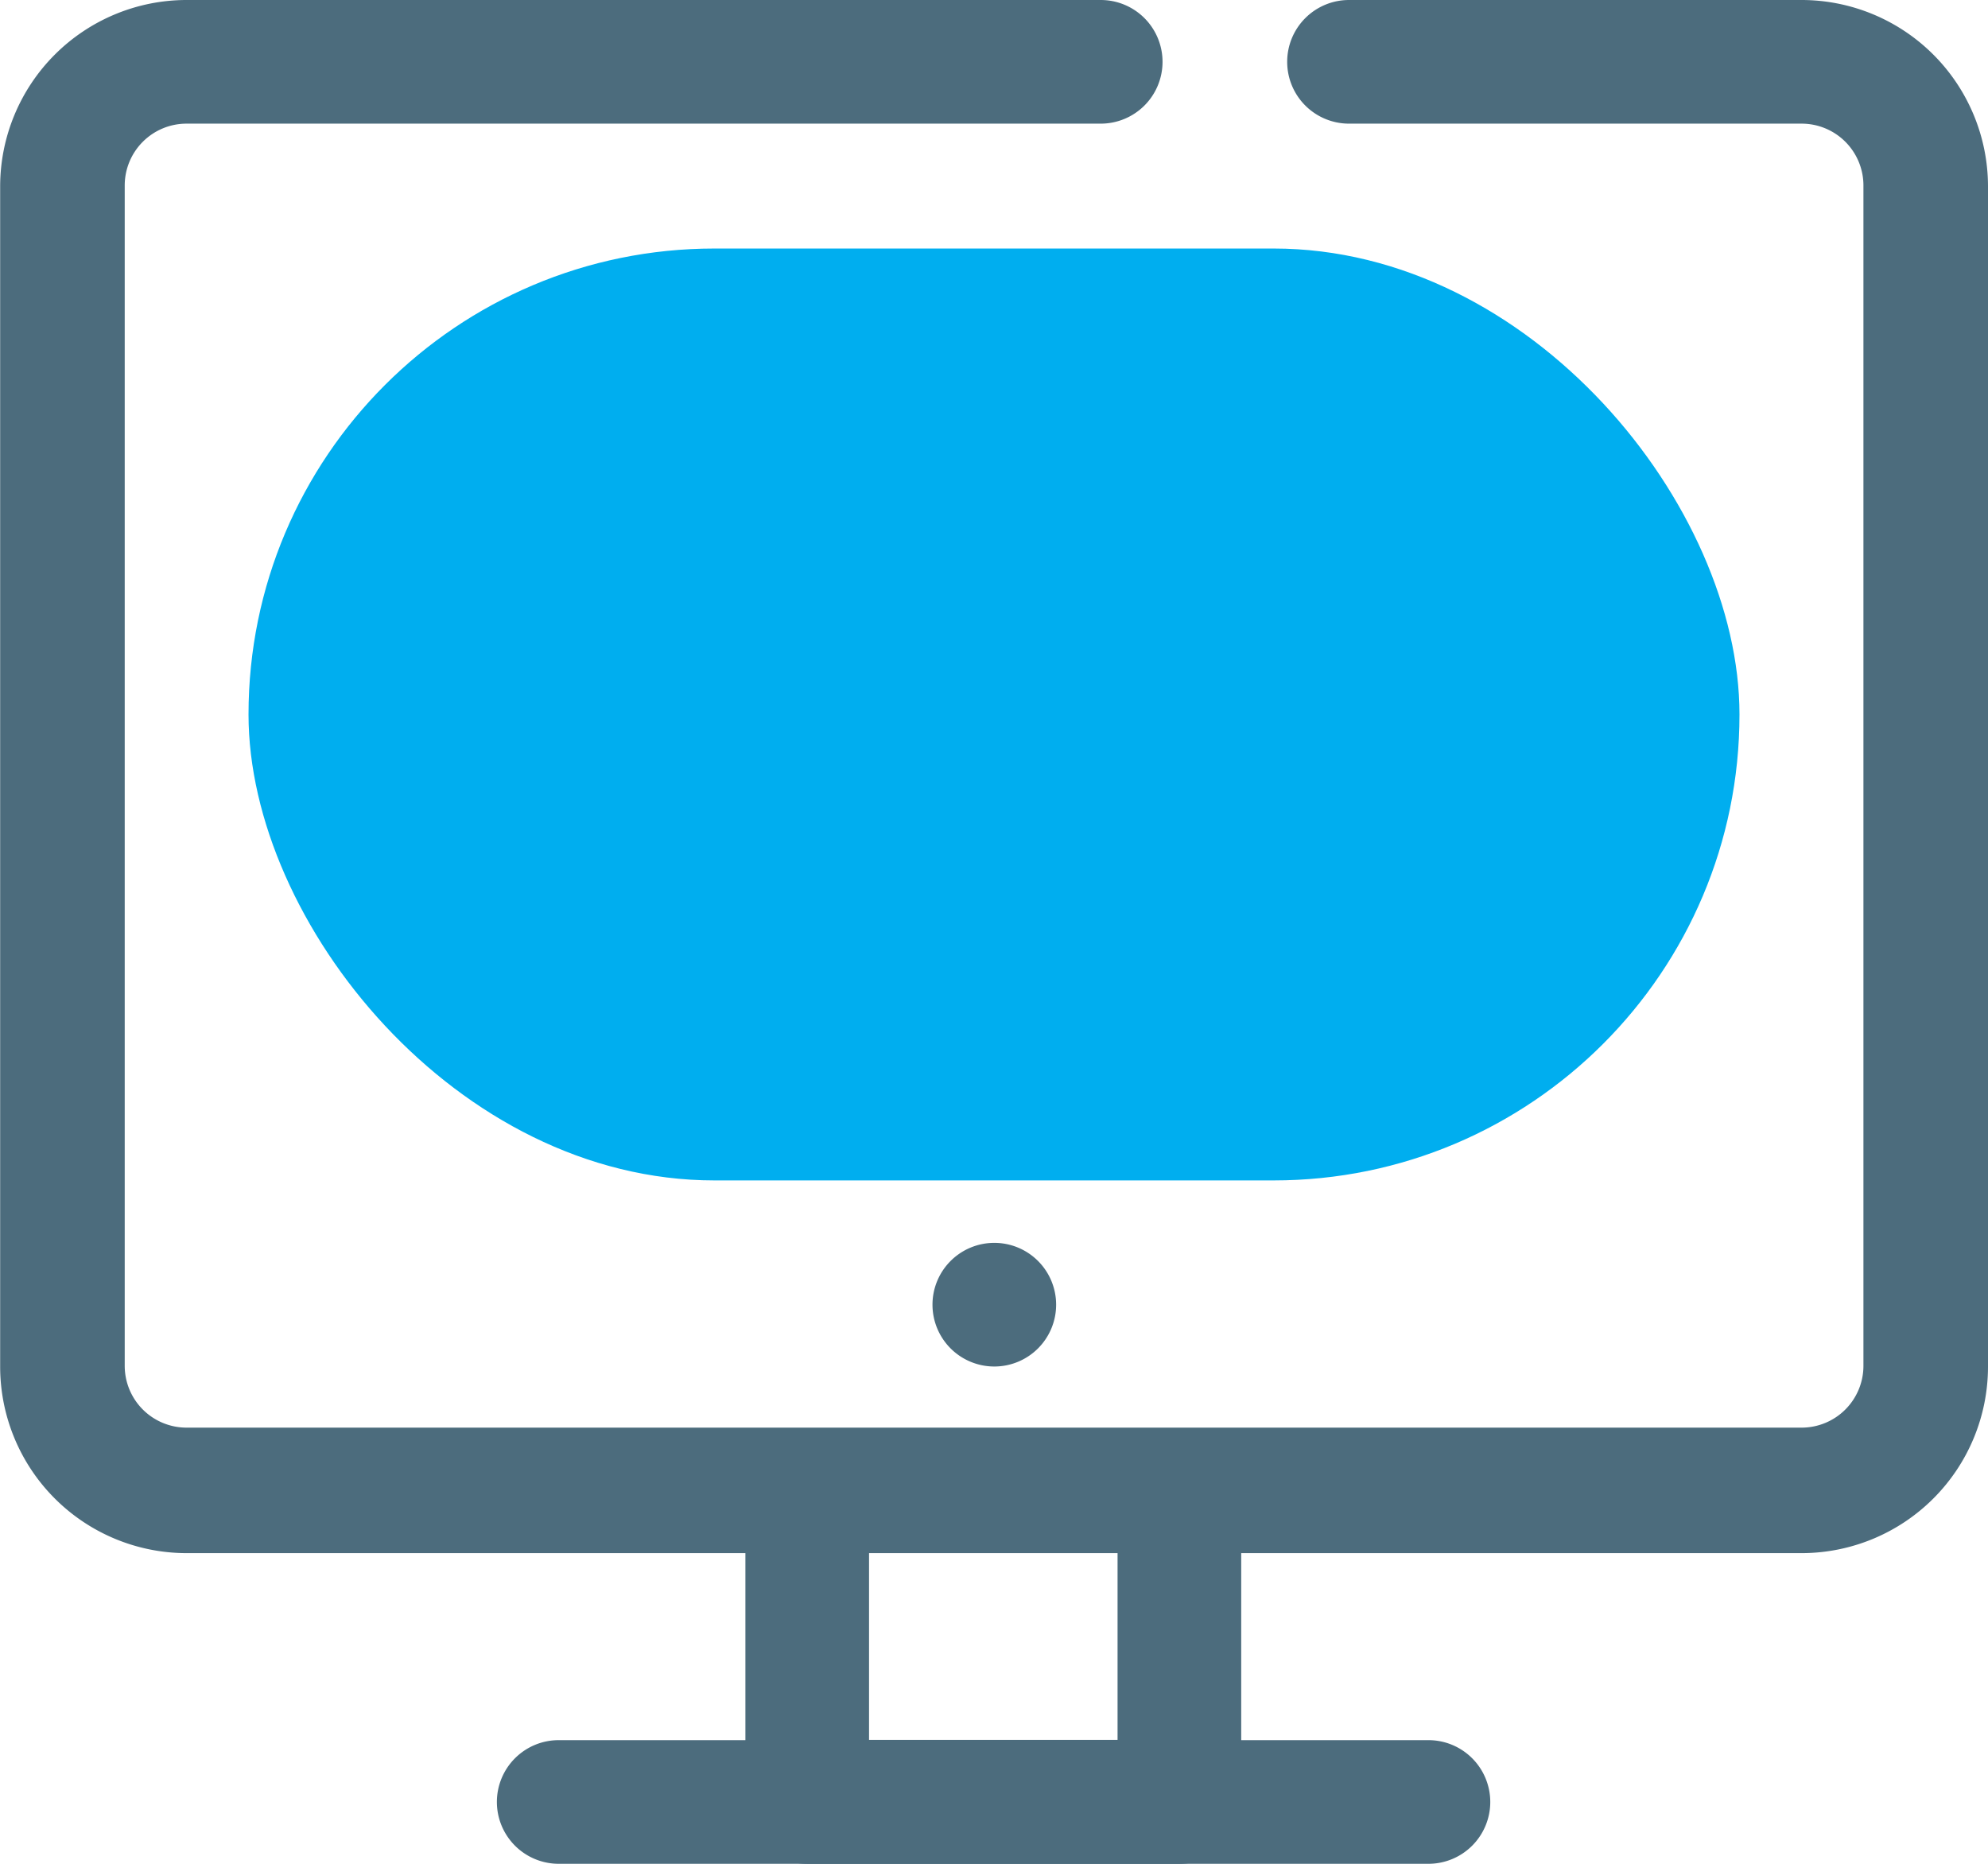 <svg xmlns="http://www.w3.org/2000/svg" id="prefix__screen" width="25.726" height="24.118" viewBox="0 0 25.726 24.118">
    <defs>
        <style>
            .prefix__cls-1{fill:#4c6c7d}
        </style>
    </defs>
    <path id="prefix__Path_3880" d="M-4079.735-11297.553h-20.9a2.414 2.414 0 0 1-2.412-2.412v-15.274a2.414 2.414 0 0 1 2.412-2.412h11.83a.8.8 0 0 1 .8.8.8.8 0 0 1-.8.8h-11.83a.8.8 0 0 0-.8.8v15.274a.8.8 0 0 0 .8.8h20.9a.8.8 0 0 0 .8-.8v-15.274a.8.8 0 0 0-.8-.8h-5.857a.8.8 0 0 1-.8-.8.8.8 0 0 1 .8-.8h5.857a2.414 2.414 0 0 1 2.412 2.412v15.274a2.414 2.414 0 0 1-2.412 2.412z" class="prefix__cls-1" data-name="Path 3880" transform="translate(4103.049 11317.651)"/>
    <path id="prefix__Path_3881" d="M-4069.6-11258.691h-4.824a.8.8 0 0 1-.8-.8v-4.021a.8.8 0 0 1 .8-.8.8.8 0 0 1 .8.8v3.217h3.216v-3.217a.8.8 0 0 1 .8-.8.8.8 0 0 1 .8.8v4.021a.8.8 0 0 1-.792.8z" class="prefix__cls-1" data-name="Path 3881" transform="translate(4084.87 11282.81)"/>
    <path id="prefix__Path_3882" d="M-4072.44-11251.117h-11.26a.8.8 0 0 1-.8-.8.8.8 0 0 1 .8-.8h11.255a.8.8 0 0 1 .8.8.8.8 0 0 1-.795.8z" class="prefix__cls-1" data-name="Path 3882" transform="translate(4090.93 11275.235)"/>
    <rect id="prefix__Rectangle_1346" width="19.294" height="12.059" fill="#00aeef" data-name="Rectangle 1346" rx="6.029" transform="translate(3.216 3.216)"/>
    <path id="prefix__Path_3883" d="M-4066.659-11270.471a.8.8 0 0 1-.8.8.8.8 0 0 1-.8-.8.8.8 0 0 1 .8-.8.8.8 0 0 1 .8.8z" class="prefix__cls-1" data-name="Path 3883" transform="translate(4080.326 11287.354)"/>
</svg>
